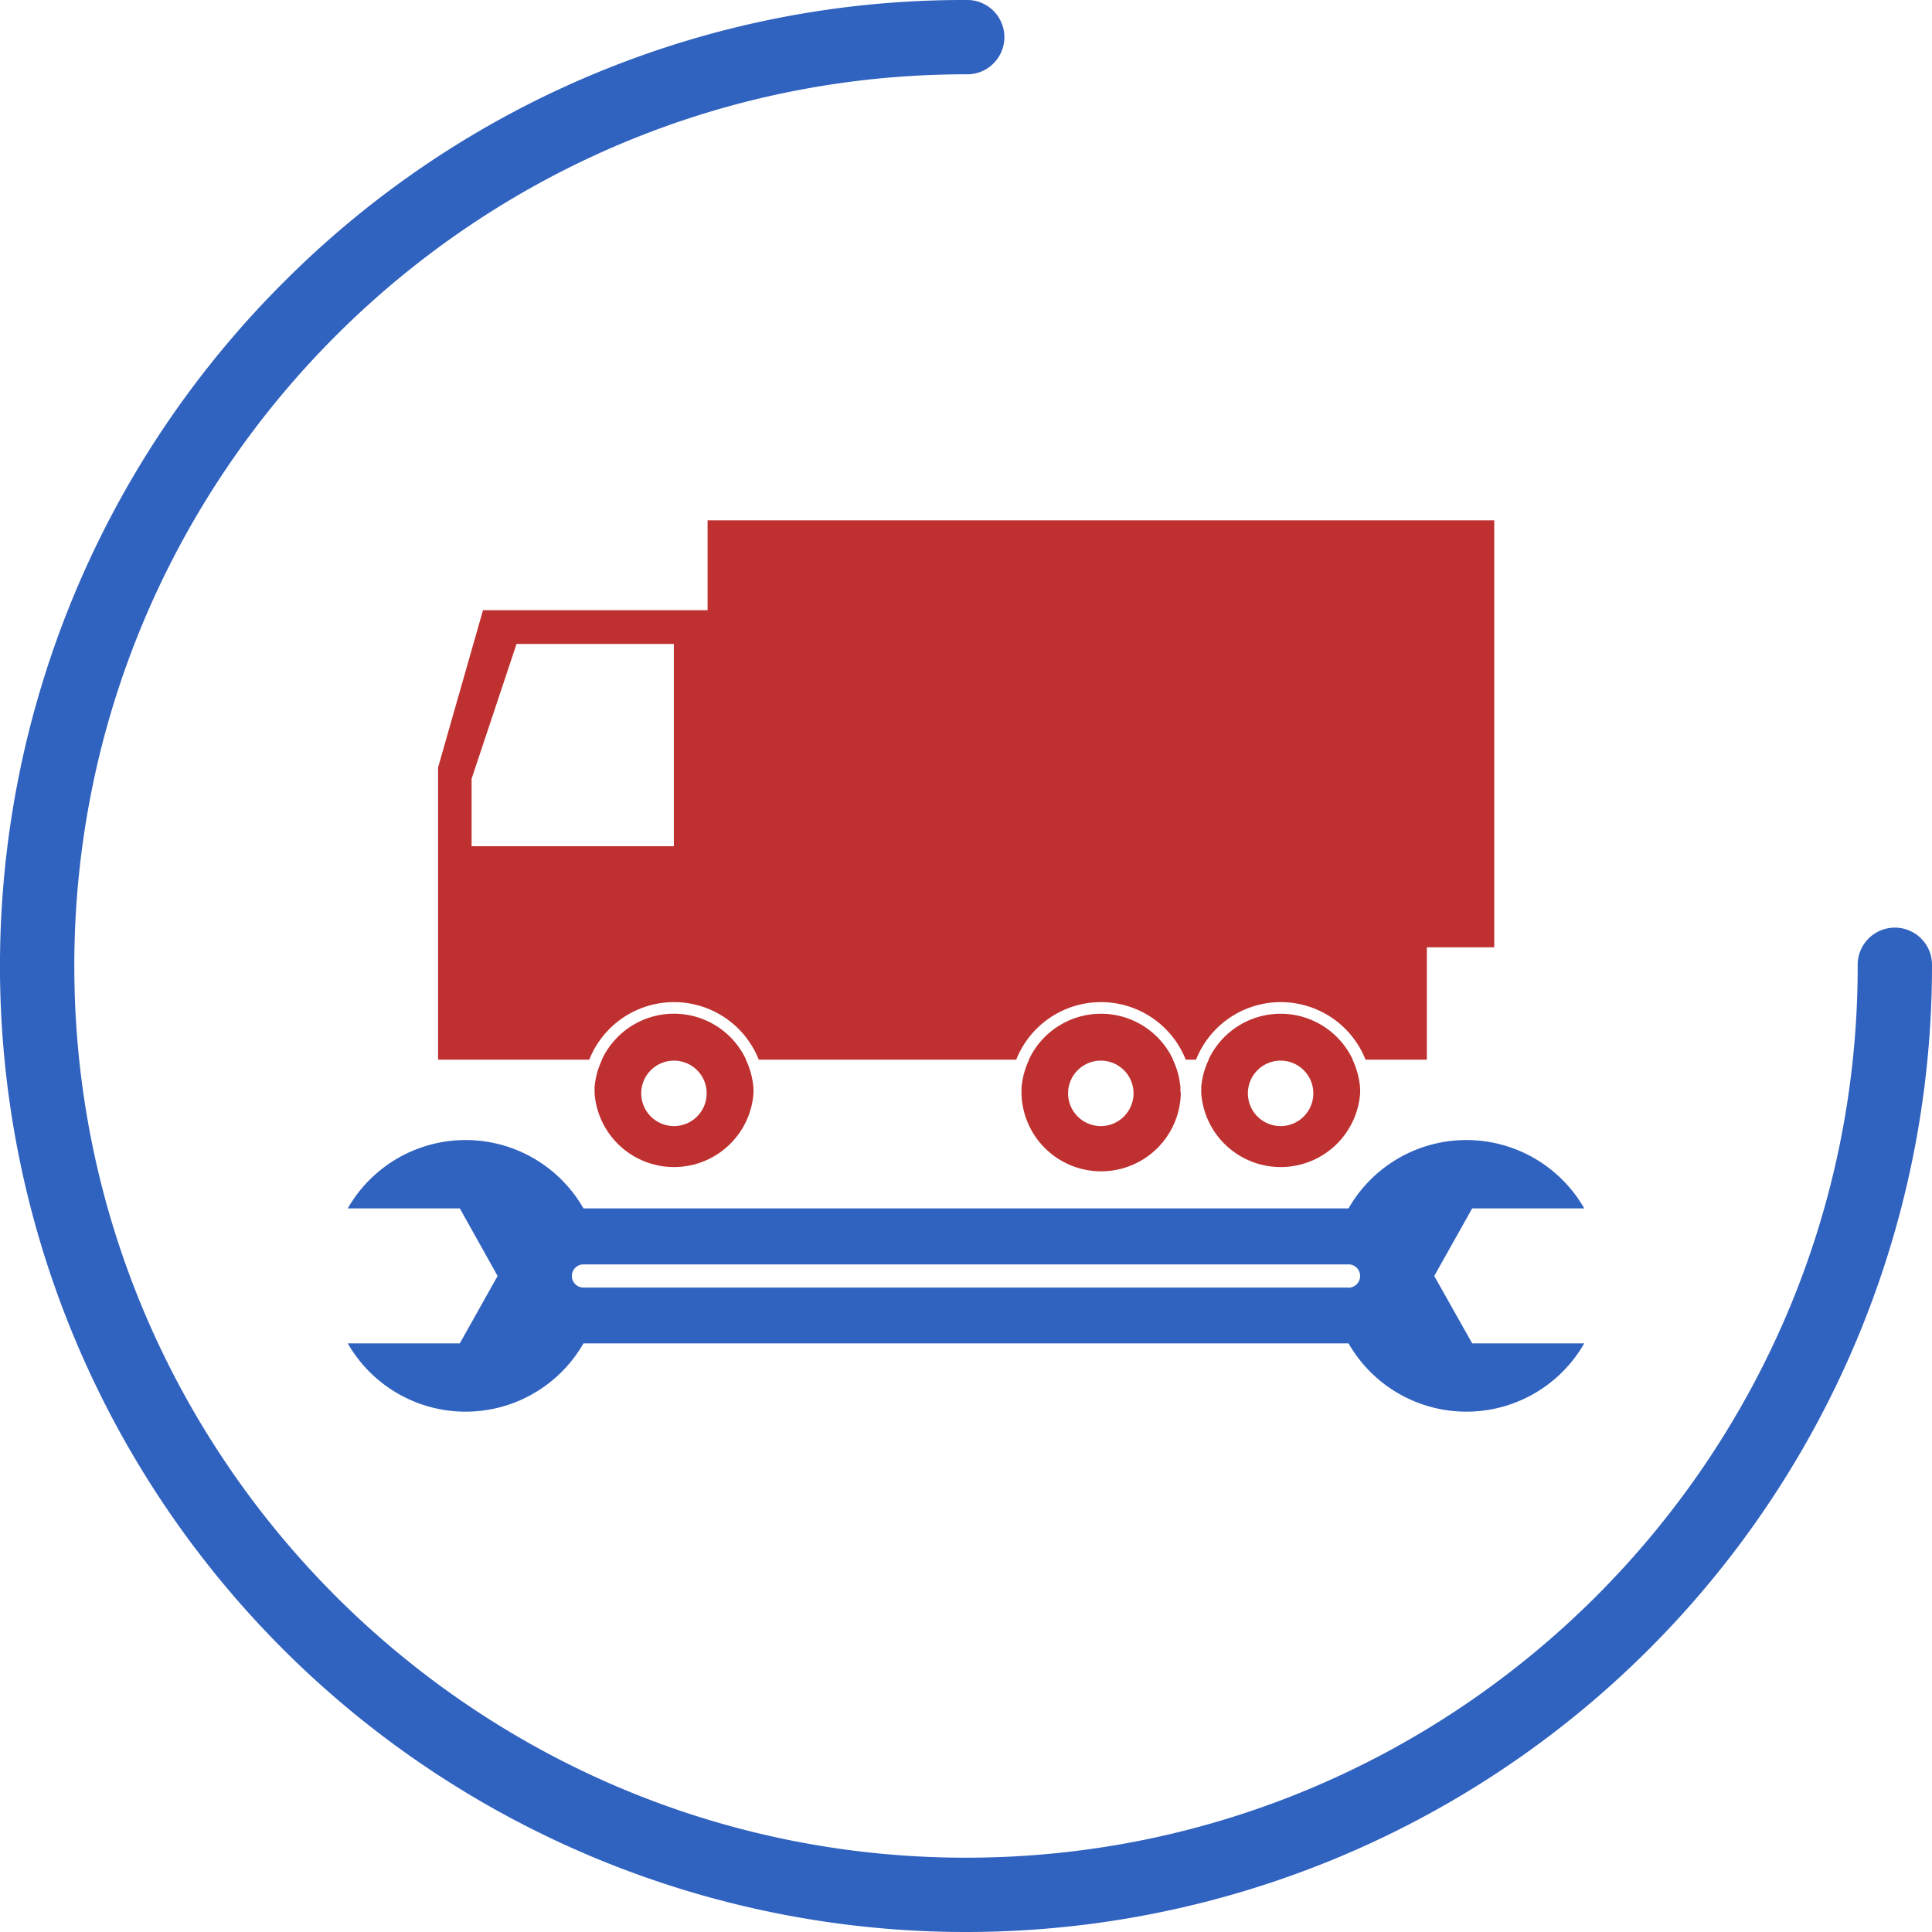 <svg xmlns="http://www.w3.org/2000/svg" viewBox="0 0 500 500"><g><g><g><path fill="#bf3030" d="M183.12,134.66v23.26H125l-11.63,40.72v75.6h39.13a23.6,23.6,0,0,1,43.87,0H263a23.6,23.6,0,0,1,43.87,0h2.66a23.6,23.6,0,0,1,43.87,0h15.87V245.16h17.44V134.66ZM174.39,219H122.05V201.54l11.63-34.89h40.71Z"/><path fill="#bf3030" d="M352,281.81a10.92,10.92,0,0,0-.1-1.15,20.79,20.79,0,0,0-1.87-6.42h.06a20.6,20.6,0,0,0-37.33,0h.06a20.73,20.73,0,0,0-1.71,5.29c-.06.38-.12.75-.16,1.13s-.06.49-.07.74,0,.34,0,.51c0,.35,0,.7,0,1.06A20.62,20.62,0,0,0,352,283C352,282.58,352,282.19,352,281.81Zm-20.58,9.62a8.47,8.47,0,1,1,8.47-8.46A8.47,8.47,0,0,1,331.42,291.43Z"/><path fill="#bf3030" d="M305.48,281.91c0-.17,0-.34,0-.51s0-.5-.07-.74-.1-.75-.16-1.13a20.73,20.73,0,0,0-1.71-5.29h.06a20.6,20.6,0,0,0-37.33,0h.06a20.79,20.79,0,0,0-1.87,6.42,10.92,10.92,0,0,0-.1,1.15c0,.38,0,.77,0,1.16a20.62,20.62,0,0,0,41.23,0C305.51,282.61,305.5,282.26,305.48,281.91Zm-20.58,9.52a8.47,8.47,0,1,1,8.46-8.46A8.48,8.48,0,0,1,284.9,291.43Z"/><path fill="#bf3030" d="M195,281.81c0-.39-.05-.77-.1-1.15a20.79,20.79,0,0,0-1.87-6.42h.06a20.6,20.6,0,0,0-37.34,0h.07a20.73,20.73,0,0,0-1.71,5.29c-.06.38-.12.75-.16,1.13s-.06.49-.07.74,0,.34,0,.51c0,.35,0,.7,0,1.06A20.62,20.62,0,0,0,195,283C195,282.58,195,282.19,195,281.81Zm-20.58,9.62a8.47,8.47,0,1,1,8.47-8.46A8.48,8.48,0,0,1,174.39,291.43Z" /><path fill="#3062bf" d="M371.18,330.22,381,312.73h29a35.14,35.14,0,0,0-61,0H151a35.14,35.14,0,0,0-61,0h29l9.78,17.49L119,347.66H90a35.15,35.15,0,0,0,61,0H349a35.15,35.15,0,0,0,61,0H381Zm-22.17,3H151a3,3,0,0,1-3-3,3,3,0,0,1,3-3H349a3,3,0,0,1,3,3A3.05,3.05,0,0,1,349,333.26Z"/><path fill="#3062bf" d="M250,500A250,250,0,0,1,73.22,73.22,248.36,248.36,0,0,1,250,0a9.62,9.62,0,1,1,0,19.23C122.75,19.23,19.23,122.75,19.23,250S122.75,480.77,250,480.77,480.77,377.25,480.77,250A9.62,9.62,0,1,1,500,250,250,250,0,0,1,250,500Z" /></g></g></g></svg>